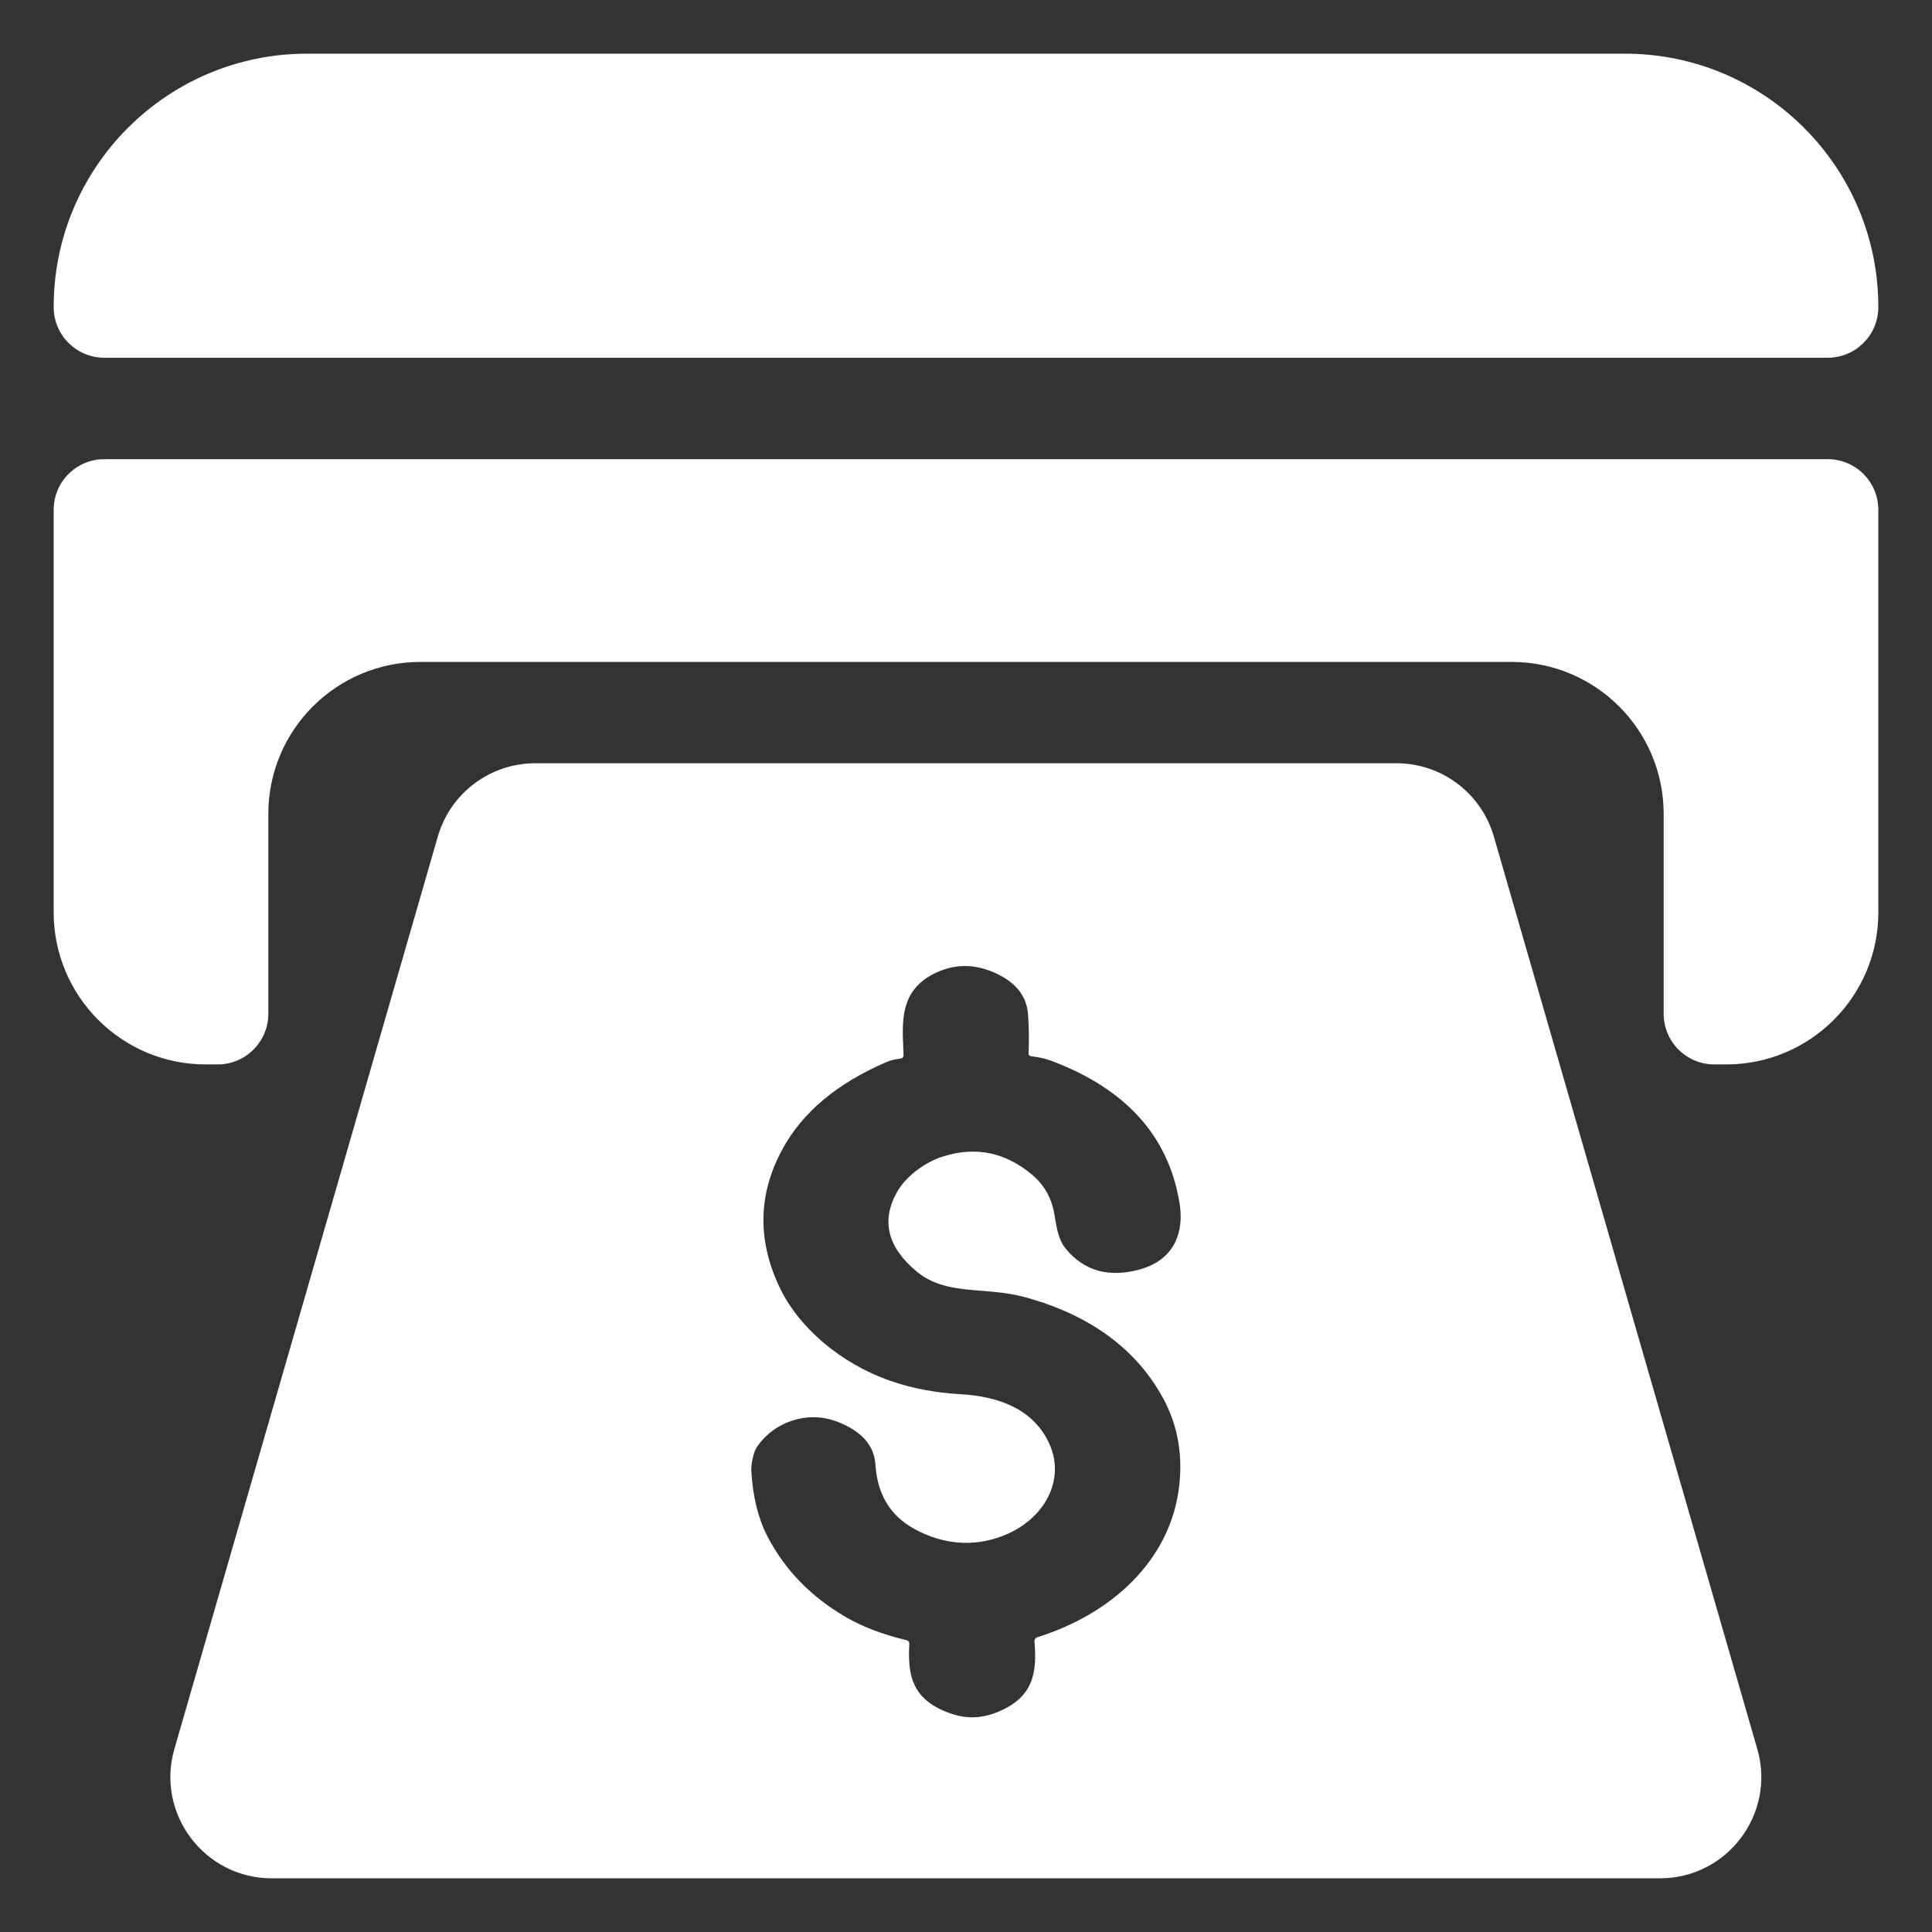 <svg width="18" height="18" viewBox="0 0 18 18" fill="none" xmlns="http://www.w3.org/2000/svg">
<rect x="0" y="0" width="18" height="18" fill="#333333" stroke="none"/>
<path fill-rule="evenodd" clip-rule="evenodd" d="M16.372 16.294C16.547 16.897 16.094 17.5 15.465 17.5L2.532 17.5C1.904 17.5 1.45 16.897 1.625 16.294L4.079 7.794C4.196 7.389 4.566 7.111 4.987 7.111L13.011 7.111C13.431 7.111 13.801 7.389 13.918 7.794L16.372 16.294ZM8.418 9.828L8.416 9.77C8.404 9.511 8.391 9.239 8.684 9.081C8.88 8.976 9.082 8.973 9.291 9.074C9.47 9.16 9.565 9.285 9.578 9.449C9.587 9.569 9.588 9.69 9.583 9.81C9.581 9.829 9.592 9.84 9.615 9.842C9.681 9.85 9.741 9.863 9.794 9.883C10.488 10.143 10.887 10.584 10.989 11.206C11.012 11.346 10.999 11.467 10.951 11.569C10.889 11.699 10.774 11.786 10.609 11.83C10.326 11.904 10.101 11.84 9.932 11.637C9.864 11.557 9.846 11.447 9.829 11.347L9.824 11.317C9.799 11.165 9.731 11.043 9.621 10.949C9.372 10.737 9.094 10.678 8.788 10.774C8.615 10.827 8.44 10.961 8.359 11.103C8.207 11.371 8.267 11.619 8.541 11.847C8.716 11.993 8.933 12.01 9.158 12.027C9.189 12.03 9.221 12.032 9.252 12.035C9.375 12.046 9.492 12.067 9.602 12.1C10.176 12.269 10.586 12.575 10.831 13.017C10.978 13.282 11.027 13.577 10.979 13.899C10.884 14.528 10.383 15.026 9.67 15.252C9.647 15.259 9.636 15.274 9.638 15.294C9.662 15.584 9.633 15.823 9.27 15.96C9.136 16.01 9.005 16.013 8.874 15.97C8.493 15.844 8.456 15.61 8.472 15.312C8.472 15.305 8.47 15.299 8.465 15.293C8.46 15.287 8.453 15.283 8.445 15.281C8.224 15.228 8.035 15.156 7.879 15.065C7.554 14.876 7.31 14.624 7.148 14.31C7.063 14.144 7.013 13.942 7 13.703C6.997 13.649 7.017 13.54 7.045 13.493C7.19 13.262 7.511 13.13 7.807 13.248C8.028 13.335 8.144 13.467 8.156 13.644C8.172 13.893 8.27 14.113 8.532 14.252C8.787 14.387 9.064 14.416 9.339 14.311C9.728 14.163 9.927 13.793 9.78 13.46C9.642 13.143 9.329 13.01 8.942 12.989C8.71 12.975 8.496 12.935 8.299 12.866C7.834 12.706 7.438 12.368 7.259 11.985C7.055 11.549 7.064 11.124 7.288 10.71C7.474 10.365 7.798 10.093 8.259 9.895C8.297 9.879 8.338 9.868 8.381 9.864C8.407 9.862 8.419 9.85 8.418 9.828ZM15.5 9.445C15.5 9.705 15.711 9.917 15.972 9.917L16.083 9.917C16.866 9.917 17.5 9.282 17.5 8.5L17.5 4.75C17.5 4.489 17.289 4.278 17.028 4.278L0.972 4.278C0.711 4.278 0.5 4.489 0.5 4.75L0.5 8.5C0.5 9.282 1.134 9.917 1.917 9.917L2.028 9.917C2.289 9.917 2.5 9.705 2.5 9.445L2.5 7.583C2.5 6.801 3.134 6.167 3.917 6.167L14.083 6.167C14.866 6.167 15.5 6.801 15.5 7.583L15.5 9.445ZM17.5 2.861C17.5 3.122 17.289 3.333 17.028 3.333L0.972 3.333C0.711 3.333 0.5 3.122 0.5 2.861C0.5 1.557 1.557 0.5 2.861 0.5L15.139 0.5C16.443 0.5 17.5 1.557 17.5 2.861Z" fill="white"/>
</svg>
